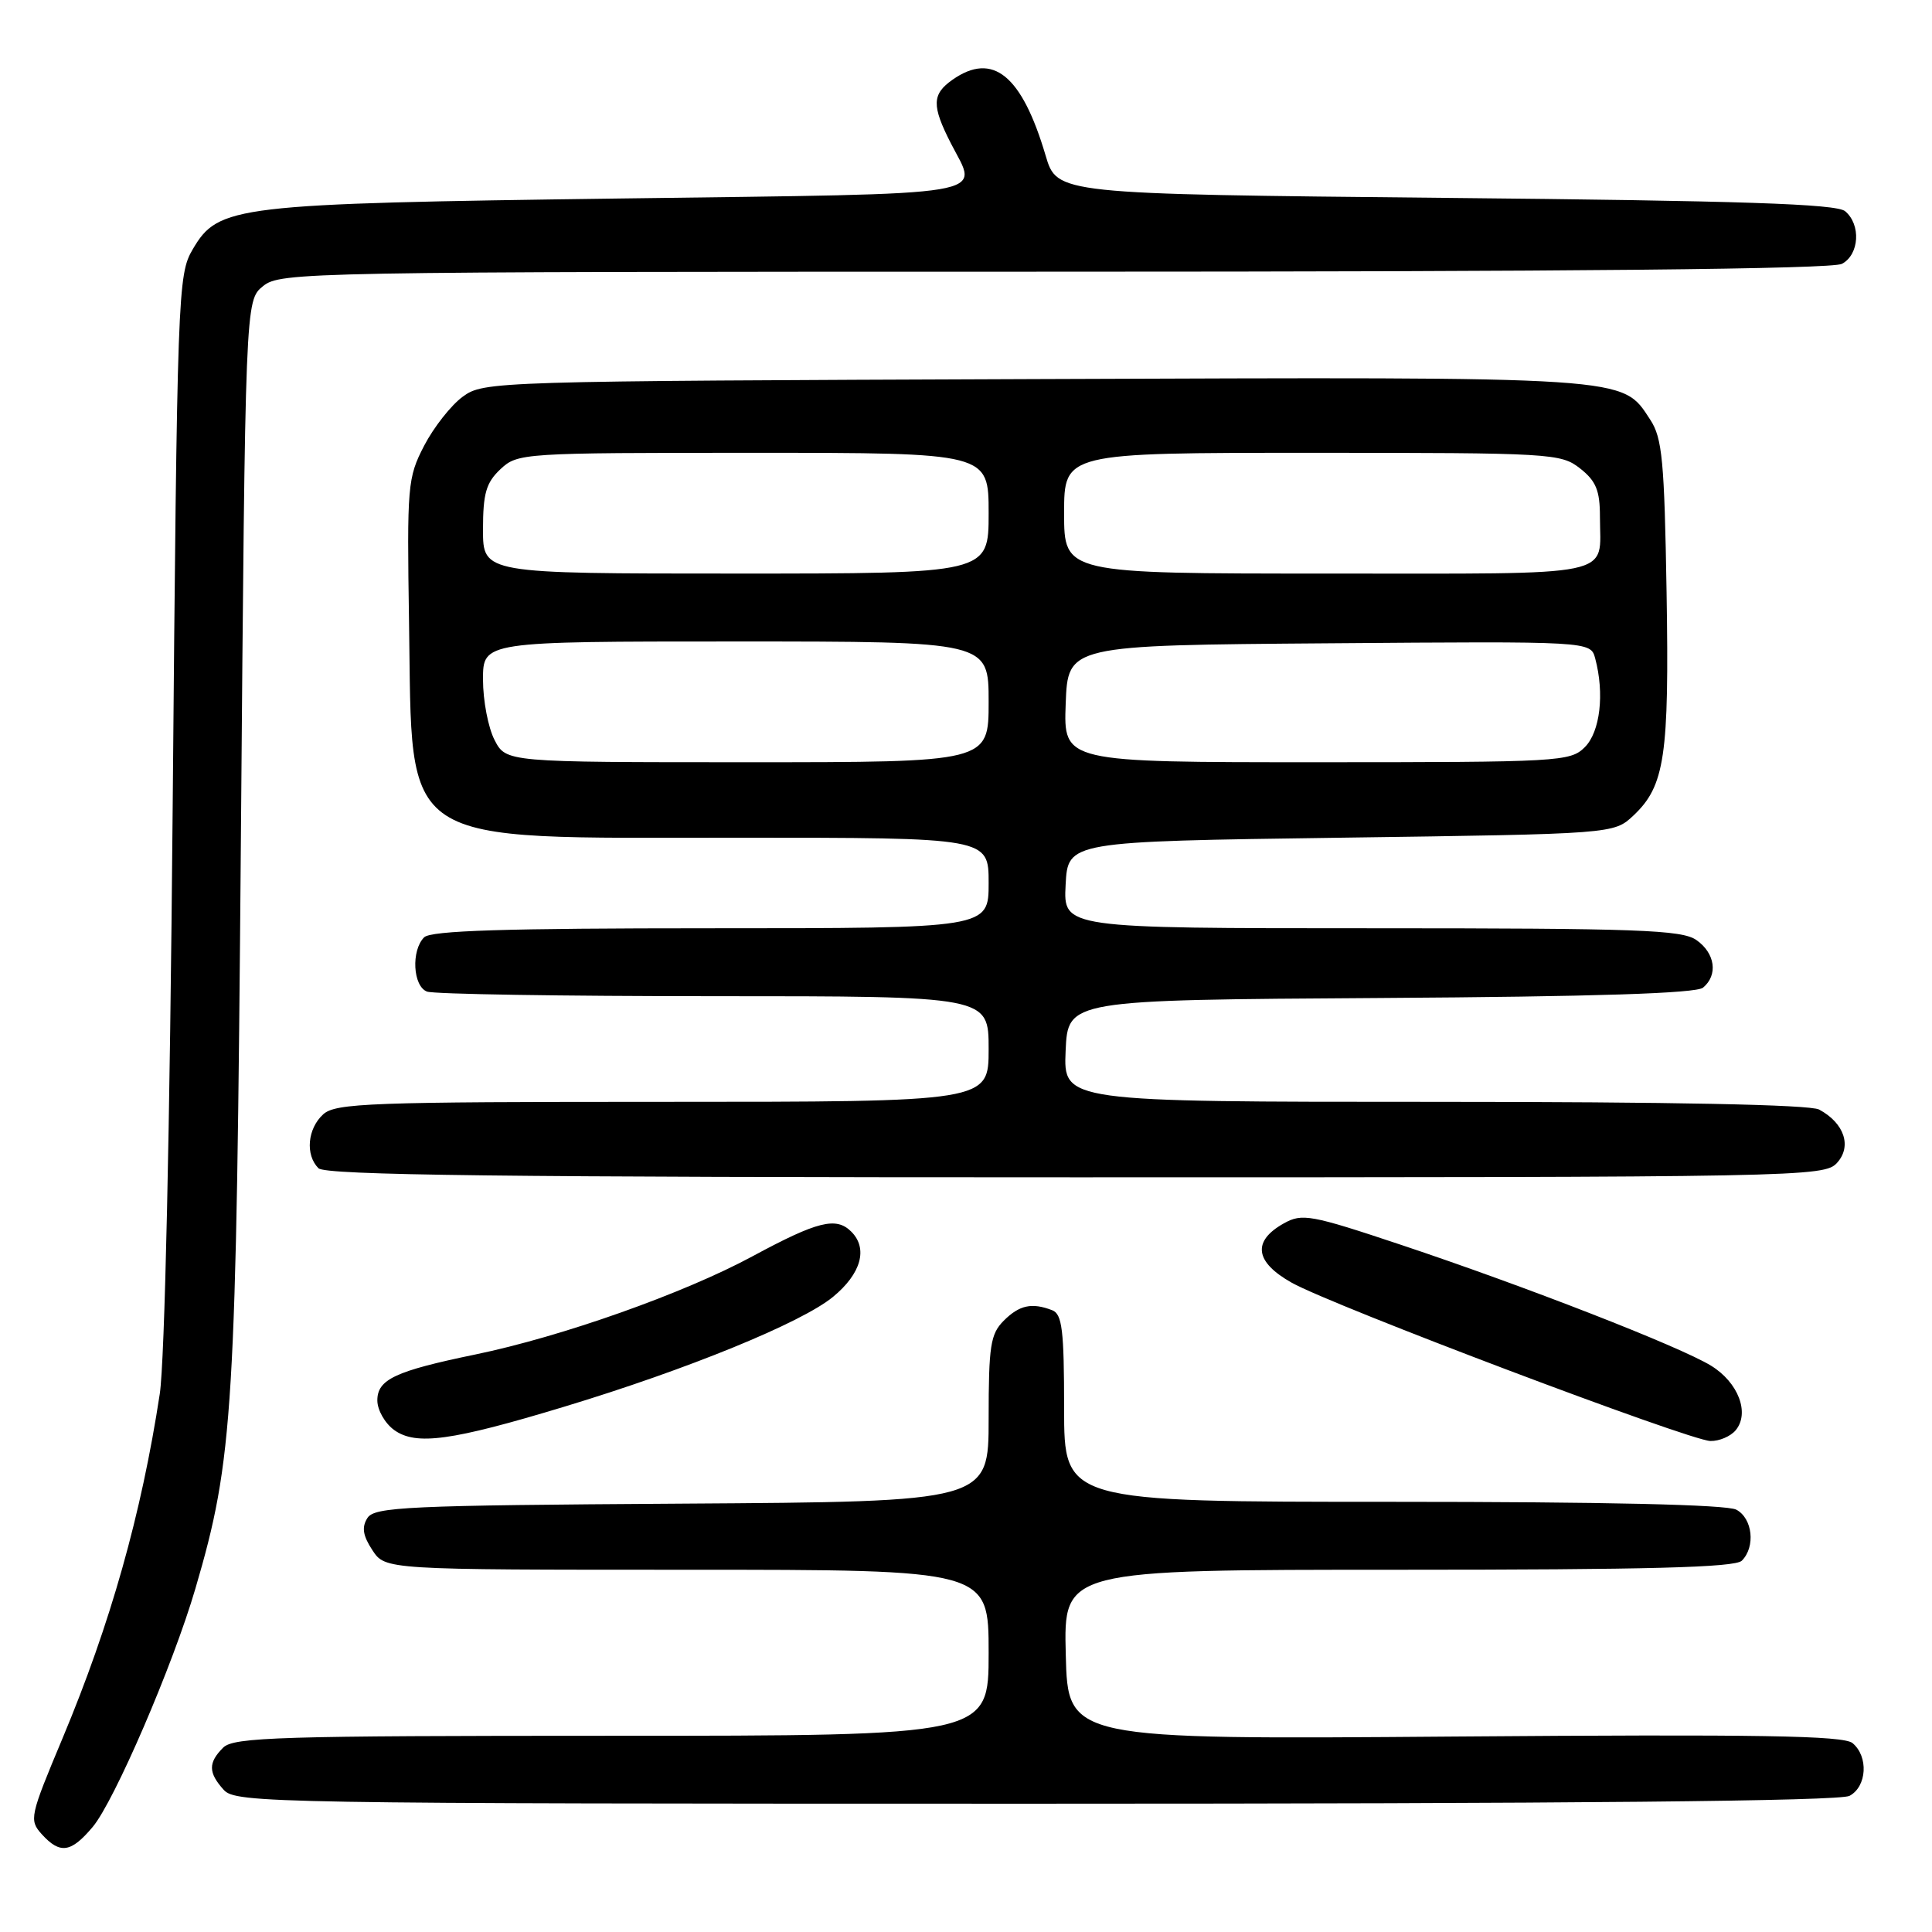 <?xml version="1.0" encoding="UTF-8" standalone="no"?>
<!DOCTYPE svg PUBLIC "-//W3C//DTD SVG 1.1//EN" "http://www.w3.org/Graphics/SVG/1.1/DTD/svg11.dtd" >
<svg xmlns="http://www.w3.org/2000/svg" xmlns:xlink="http://www.w3.org/1999/xlink" version="1.1" viewBox="0 0 256 256">
 <g >
 <path fill="currentColor"
d=" M 12.29 242.07 C 15.15 238.66 22.92 220.65 25.89 210.50 C 30.94 193.26 31.30 187.22 31.92 111.16 C 32.50 39.82 32.50 39.82 34.86 37.91 C 37.15 36.06 40.31 36.00 139.68 36.00 C 208.39 36.00 242.77 35.66 244.07 34.96 C 246.38 33.73 246.61 29.75 244.48 27.98 C 243.31 27.02 230.86 26.60 191.51 26.22 C 140.06 25.71 140.06 25.71 138.55 20.61 C 135.40 9.96 131.56 6.82 126.22 10.56 C 123.48 12.48 123.44 13.99 126.00 19.00 C 129.65 26.15 132.82 25.62 82.25 26.30 C 30.95 26.99 28.95 27.23 25.54 33.03 C 23.56 36.40 23.48 38.46 22.88 107.00 C 22.51 149.85 21.83 180.32 21.17 184.70 C 18.73 200.67 14.63 215.18 8.30 230.30 C 3.94 240.70 3.84 241.16 5.54 243.05 C 7.96 245.71 9.40 245.51 12.29 242.07 Z  M 245.07 237.96 C 247.38 236.73 247.61 232.75 245.47 230.97 C 244.26 229.97 233.12 229.79 192.72 230.10 C 141.50 230.50 141.50 230.50 141.22 219.25 C 140.93 208.00 140.93 208.00 185.27 208.00 C 218.41 208.00 229.90 207.70 230.80 206.80 C 232.64 204.96 232.23 201.19 230.07 200.04 C 228.82 199.37 212.68 199.00 184.57 199.00 C 141.00 199.00 141.00 199.00 141.00 186.61 C 141.00 176.23 140.74 174.12 139.42 173.61 C 136.72 172.57 135.07 172.93 133.00 175.00 C 131.24 176.76 131.00 178.33 131.00 187.99 C 131.00 198.98 131.00 198.98 90.36 199.24 C 53.87 199.47 49.61 199.67 48.68 201.15 C 47.91 202.37 48.08 203.48 49.34 205.40 C 51.05 208.00 51.05 208.00 91.02 208.00 C 131.00 208.00 131.00 208.00 131.00 219.00 C 131.00 230.00 131.00 230.00 81.07 230.00 C 37.02 230.00 30.96 230.18 29.57 231.57 C 27.57 233.57 27.59 234.89 29.65 237.17 C 31.24 238.92 35.89 239.00 137.22 239.00 C 208.32 239.00 243.77 238.66 245.07 237.96 Z  M 74.75 186.40 C 91.08 181.46 106.22 175.27 110.38 171.84 C 114.11 168.77 115.04 165.44 112.80 163.20 C 110.80 161.20 108.34 161.81 99.74 166.45 C 90.62 171.38 74.45 177.11 62.97 179.48 C 52.37 181.67 50.00 182.78 50.00 185.56 C 50.00 186.84 51.01 188.61 52.25 189.50 C 55.14 191.56 59.83 190.92 74.75 186.40 Z  M 229.99 189.51 C 231.88 187.23 230.33 183.17 226.72 180.96 C 222.58 178.42 202.11 170.44 185.62 164.94 C 173.67 160.95 172.54 160.75 170.12 162.10 C 165.90 164.46 166.26 167.21 171.15 169.96 C 176.53 172.99 223.79 190.85 226.63 190.94 C 227.80 190.97 229.31 190.33 229.99 189.51 Z  M 243.42 154.08 C 245.41 151.89 244.38 148.81 241.04 147.02 C 239.81 146.37 221.58 146.00 190.02 146.00 C 140.91 146.00 140.91 146.00 141.20 139.25 C 141.50 132.50 141.50 132.50 182.91 132.24 C 211.45 132.06 224.74 131.63 225.66 130.87 C 227.68 129.19 227.27 126.30 224.78 124.56 C 222.85 123.21 217.06 123.00 181.73 123.00 C 140.90 123.00 140.90 123.00 141.20 117.25 C 141.50 111.50 141.50 111.50 177.67 111.00 C 213.84 110.50 213.84 110.50 216.44 108.06 C 220.60 104.14 221.19 100.20 220.83 78.45 C 220.54 61.07 220.26 58.03 218.67 55.62 C 214.87 49.82 216.63 49.94 137.06 50.23 C 65.25 50.50 64.10 50.53 61.32 52.56 C 59.77 53.69 57.47 56.62 56.20 59.06 C 54.00 63.31 53.92 64.33 54.20 82.50 C 54.67 112.60 52.22 111.00 97.75 111.00 C 131.00 111.00 131.00 111.00 131.00 117.00 C 131.00 123.00 131.00 123.00 94.20 123.00 C 66.91 123.00 57.09 123.31 56.20 124.20 C 54.46 125.94 54.71 130.68 56.58 131.39 C 57.45 131.73 74.55 132.00 94.58 132.00 C 131.00 132.00 131.00 132.00 131.00 139.00 C 131.00 146.00 131.00 146.00 87.83 146.00 C 49.06 146.00 44.47 146.17 42.83 147.65 C 40.74 149.55 40.43 153.03 42.20 154.80 C 43.12 155.72 66.77 156.00 142.55 156.00 C 238.99 156.00 241.74 155.95 243.42 154.08 Z  M 65.53 98.05 C 64.69 96.43 64.00 92.83 64.00 90.05 C 64.00 85.00 64.00 85.00 97.50 85.00 C 131.00 85.00 131.00 85.00 131.00 93.00 C 131.00 101.00 131.00 101.00 99.03 101.00 C 67.05 101.00 67.05 101.00 65.53 98.05 Z  M 141.21 93.25 C 141.50 85.50 141.50 85.50 176.13 85.24 C 210.76 84.97 210.76 84.97 211.37 87.24 C 212.62 91.90 212.03 96.97 210.00 99.00 C 208.08 100.92 206.67 101.00 174.46 101.00 C 140.92 101.00 140.92 101.00 141.21 93.25 Z  M 64.00 70.17 C 64.00 65.38 64.41 63.96 66.31 62.17 C 68.59 60.04 69.17 60.00 99.81 60.00 C 131.00 60.00 131.00 60.00 131.00 68.00 C 131.00 76.00 131.00 76.00 97.50 76.00 C 64.00 76.00 64.00 76.00 64.00 70.17 Z  M 141.00 68.00 C 141.00 60.00 141.00 60.00 173.87 60.00 C 205.60 60.00 206.82 60.07 209.37 62.07 C 211.49 63.74 212.00 64.99 212.00 68.49 C 212.00 76.61 214.92 76.00 175.89 76.00 C 141.00 76.00 141.00 76.00 141.00 68.00 Z "/>
</g>
</svg>